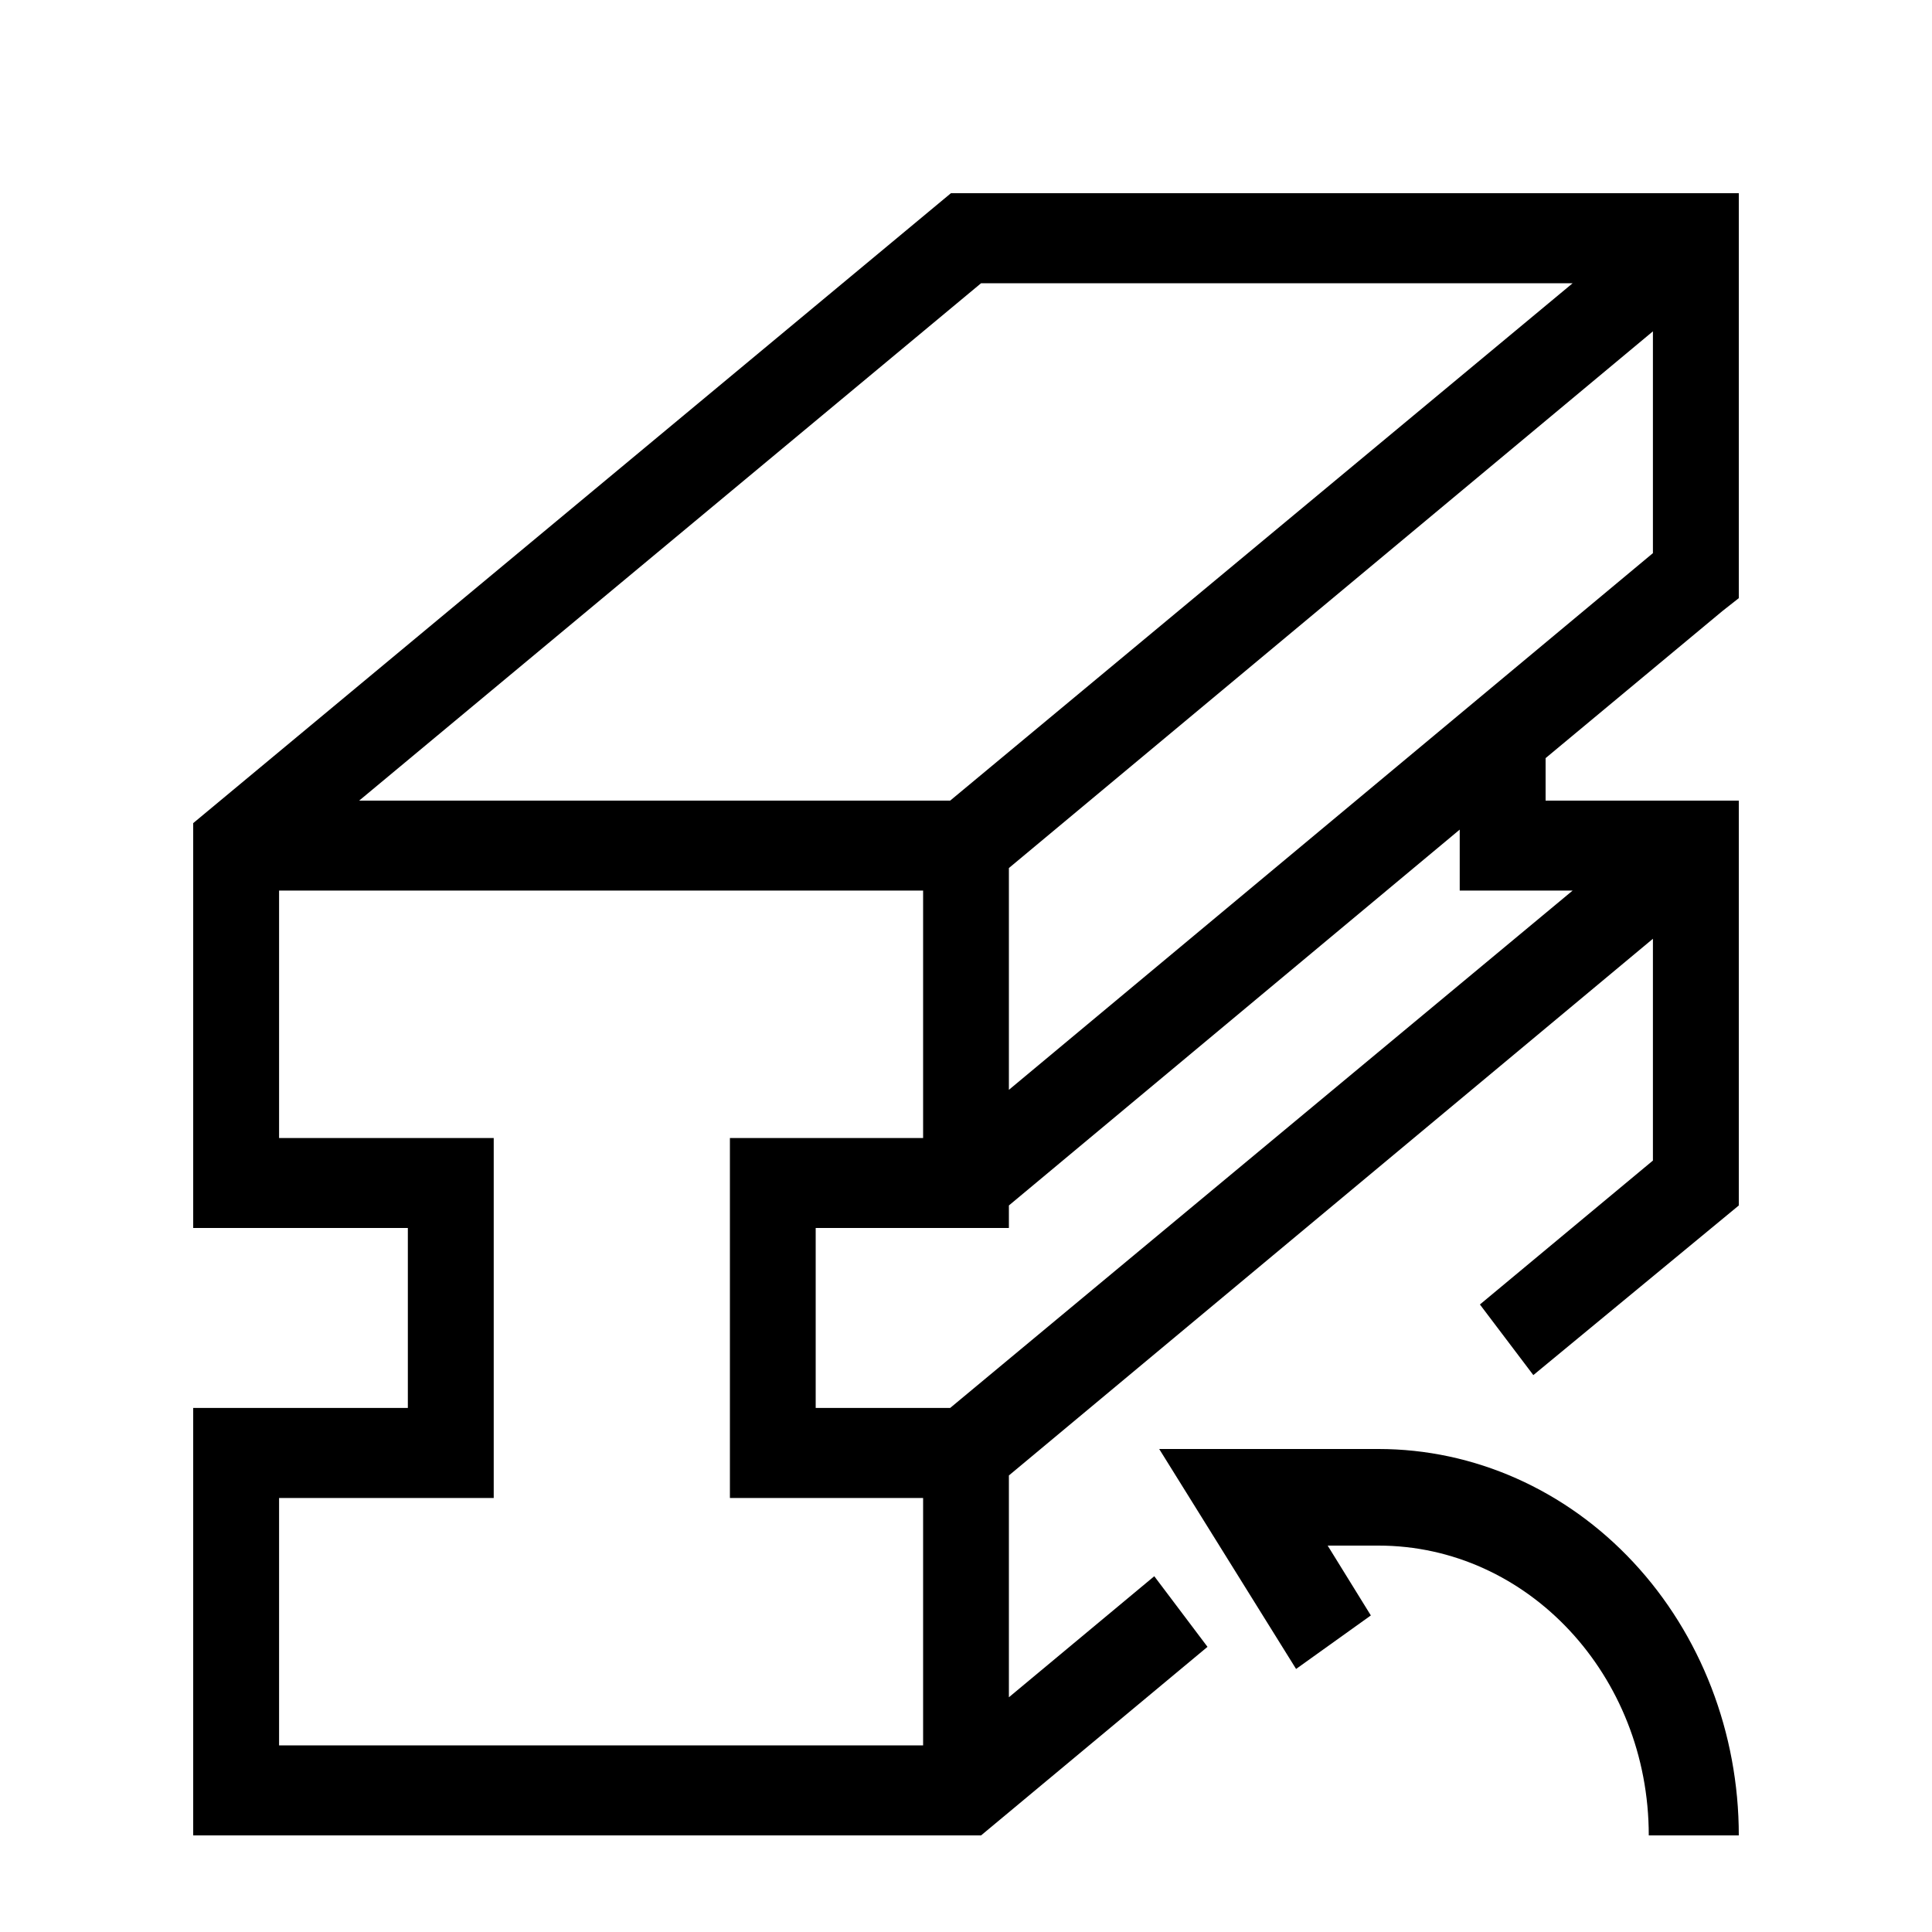 <?xml version="1.0" encoding="UTF-8"?>
<svg width="20px" height="20px" viewBox="0 0 20 20" version="1.1" xmlns="http://www.w3.org/2000/svg" xmlns:xlink="http://www.w3.org/1999/xlink">
    <!-- Generator: Sketch 55.2 (78181) - https://sketchapp.com -->
    <title>构件模板管理</title>
    <desc>Created with Sketch.</desc>
    <g id="组件" stroke="none" stroke-width="1" fill-rule="evenodd">
        <g id="编组-3" transform="translate(2, 2)" ffill-rule="nonzero">
            <path d="M16,17 L15.068,17 C15.068,15.343 13.815,14 12.27,14 L11.744,14 L12.191,14.723 L11.417,15.277 L10,13 L12.27,13 C13.26,13 14.208,13.421 14.908,14.172 C15.607,14.922 16,15.939 16,17 L16,17 Z" id="路径"></path>
            <path d="M16,2.84217094e-14 L7.844,2.84217094e-14 L0,6.521 L0,10.712 L2.222,10.712 L2.222,12.575 L0,12.575 L0,17 L8.156,17 L10.5,15.048 L9.949,14.317 L8.444,15.57 L8.444,13.274 L15.111,7.718 L15.111,10.014 L13.32,11.504 L13.873,12.235 L16,10.479 L16,6.288 L14,6.288 L14,5.848 L15.831,4.325 L16,4.192 L16,2.84217094e-14 Z M8.444,9.282 L8.444,6.986 L15.111,1.43 L15.111,3.726 L8.444,9.282 Z M8.156,0.932 L14.28,0.932 L7.836,6.288 L1.718,6.288 L8.156,0.932 Z M0.889,13.507 L3.111,13.507 L3.111,9.781 L0.889,9.781 L0.889,7.219 L7.556,7.219 L7.556,9.781 L5.556,9.781 L5.556,13.507 L7.556,13.507 L7.556,16.068 L0.889,16.068 L0.889,13.507 Z M14.28,7.219 L7.836,12.575 L6.444,12.575 L6.444,10.712 L8.444,10.712 L8.444,10.479 L13.111,6.588 L13.111,7.219 L14.28,7.219 Z" id="形状"></path>
        </g>
    </g>
</svg>